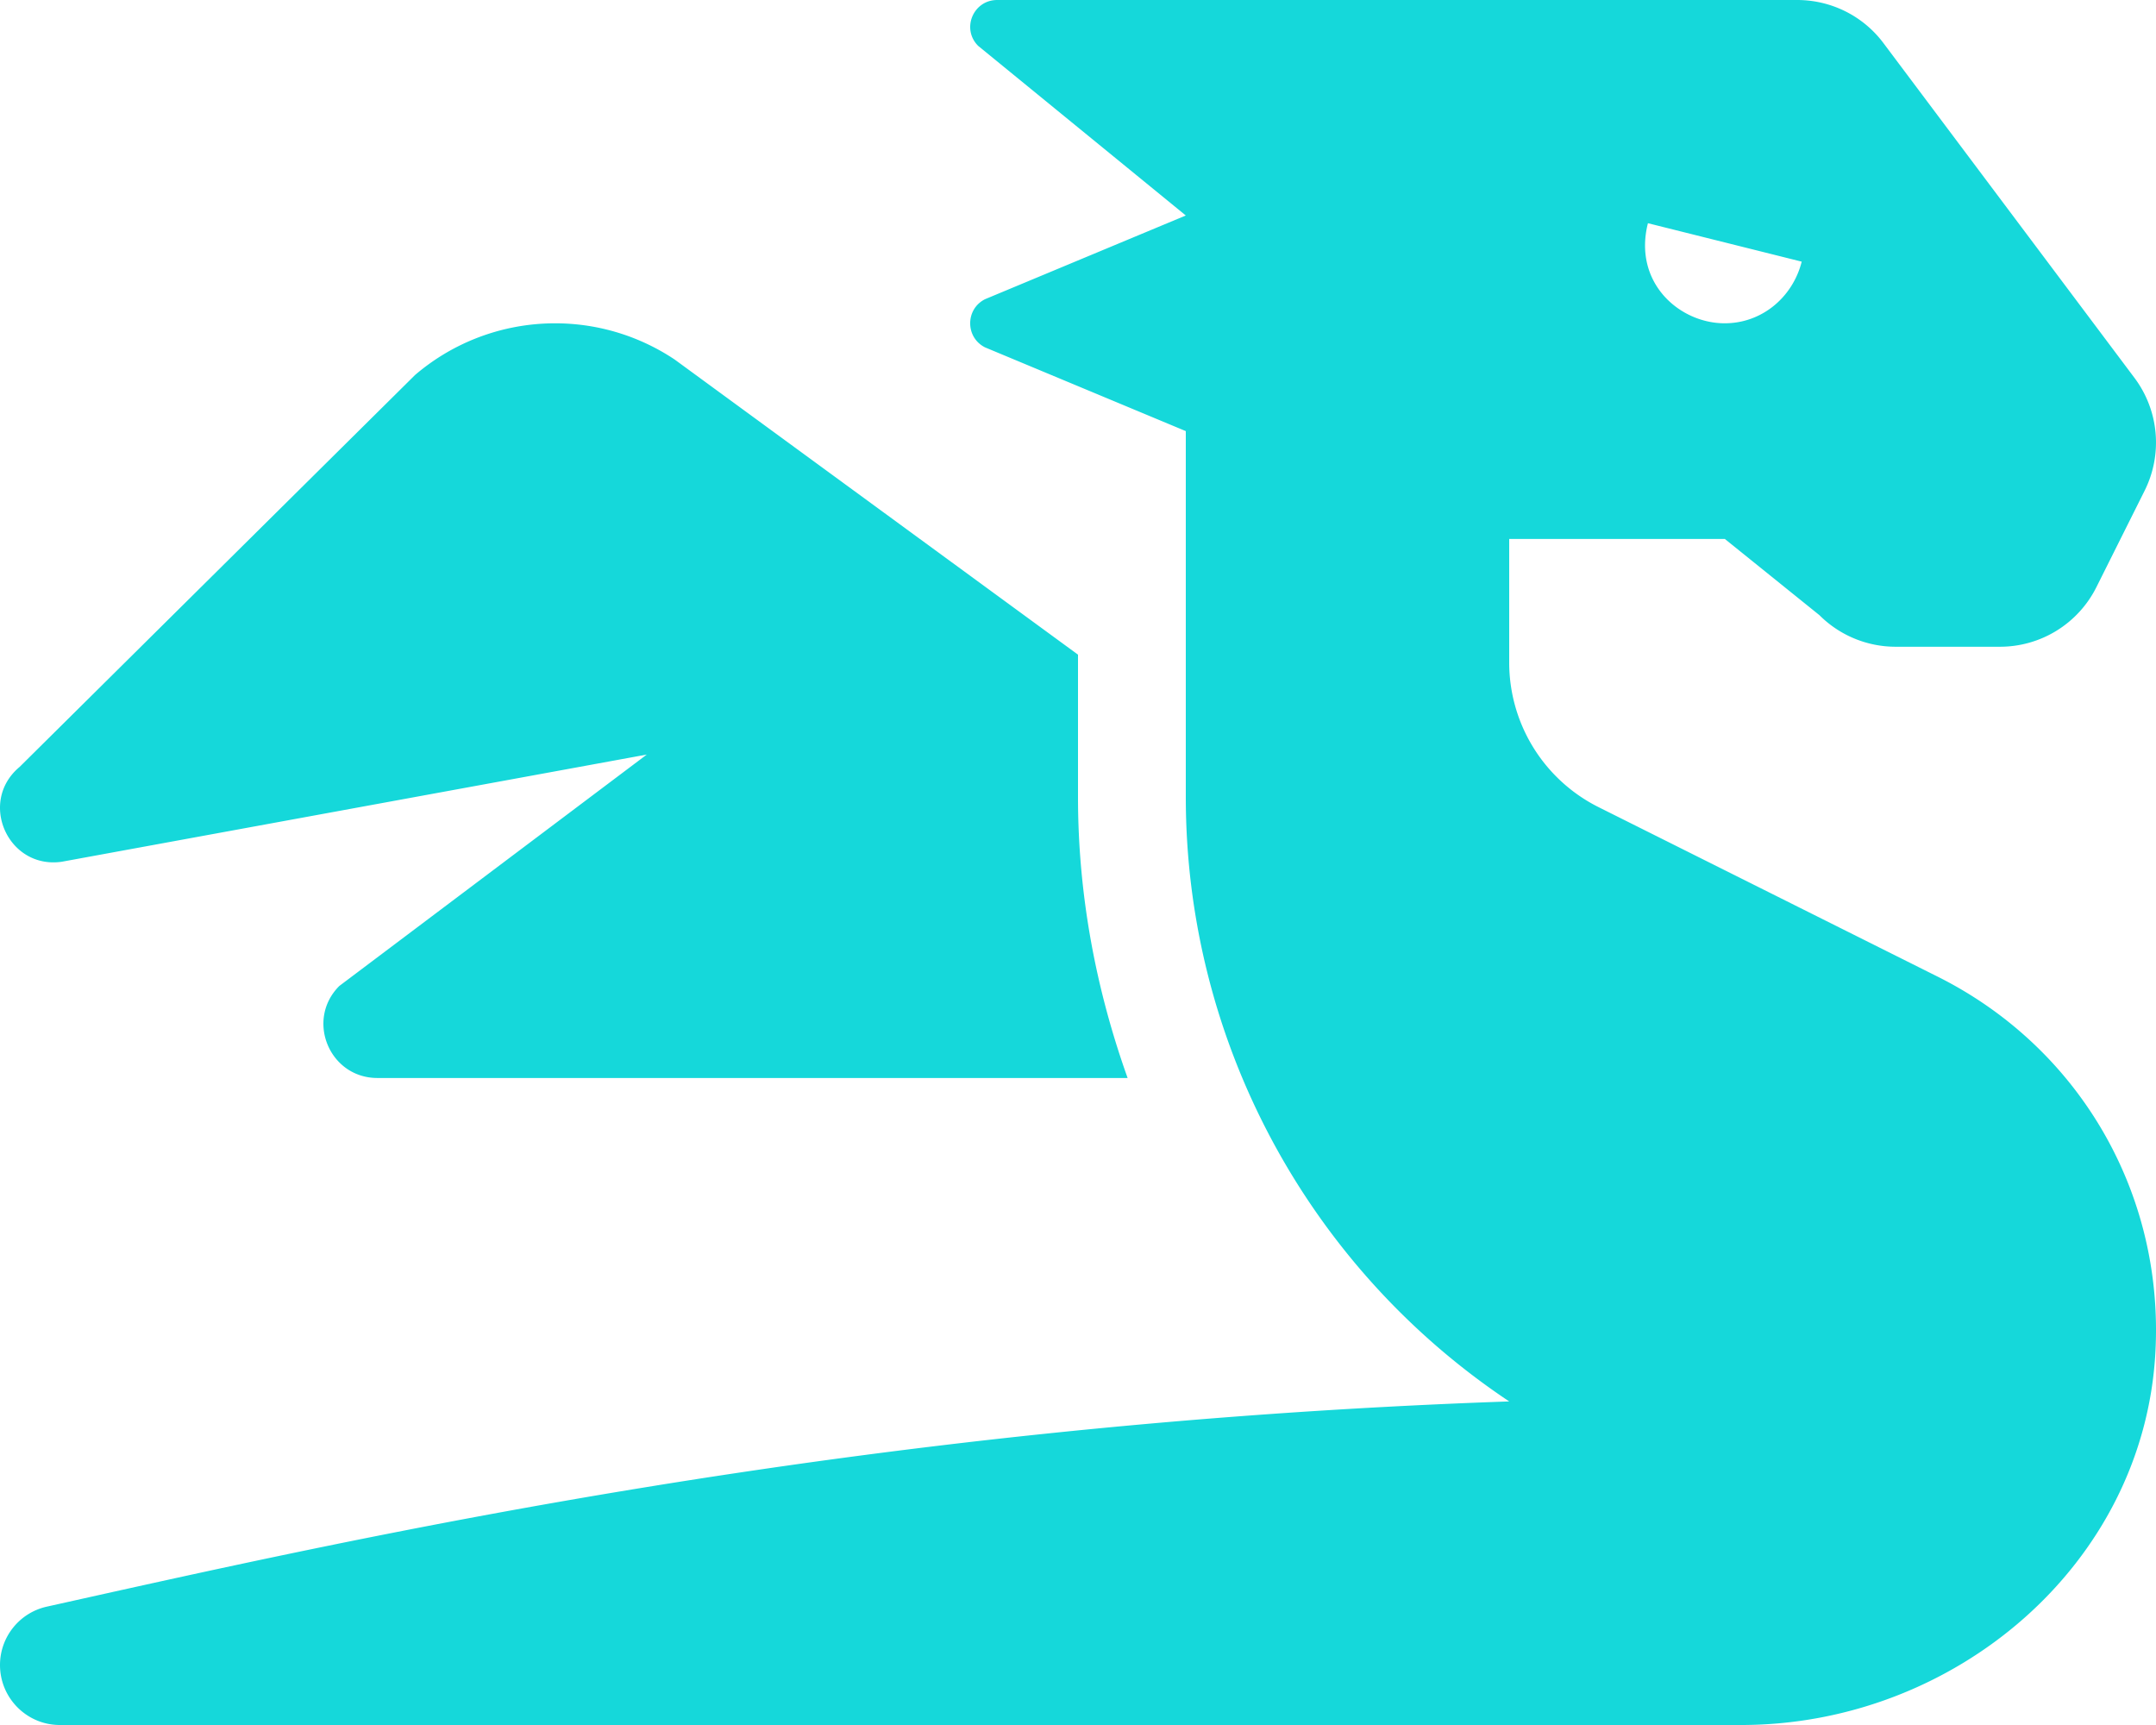 <?xml version="1.0" standalone="no"?><!DOCTYPE svg PUBLIC "-//W3C//DTD SVG 1.1//EN" "http://www.w3.org/Graphics/SVG/1.1/DTD/svg11.dtd"><svg t="1628440560179" class="icon" viewBox="0 0 1280 1024" version="1.1" xmlns="http://www.w3.org/2000/svg" p-id="741" xmlns:xlink="http://www.w3.org/1999/xlink" width="250" height="200"><defs><style type="text/css"></style></defs><path d="M36.64 511.56L384 447.92l-182.56 137.38c-20.16 20.16-5.88 54.62 22.62 54.62h445.4c-18.88-52.8-29.46-108.94-29.46-166.76v-84.54l-239.46-175.2c-47.64-31.76-110.58-28.02-154.12 9.18L11.62 455.28c-24.76 20.66-6.9 60.84 25.02 56.28z m1113.74 68.2l-201.32-100.62A95.984 95.984 0 0 1 896 393.3v-73.38h128l56.18 45.26c12 12 28.28 18.74 45.26 18.74h61.94a64 64 0 0 0 57.24-35.38l28.62-57.24a64.01 64.01 0 0 0-6.04-67.02l-149.06-198.76C1106.04 9.4 1087.08 0 1066.94 0H592.04c-14.26 0-21.4 17.14-11.32 27.22L704 127.92 584.84 177.6c-11.8 5.9-11.8 22.72 0 28.62L704 255.92v217.24c0 144.16 72.06 278.78 192 358.76-391.18 13.62-689.12 82.02-868.2 121.82C11.56 957.34 0 971.76 0 988.4 0 1008 15.9 1024 35.52 1024h998.16c126.58 0.02 239.22-95.12 245.98-221.52 5.04-94.56-45.46-180.8-129.28-222.72zM978.36 132.5l91.3 22.82c-5.5 21.82-24.94 37.78-48.26 36.52-25.92-1.42-51.7-25.06-43.04-59.34z" p-id="742" fill="#15d8da"></path></svg>